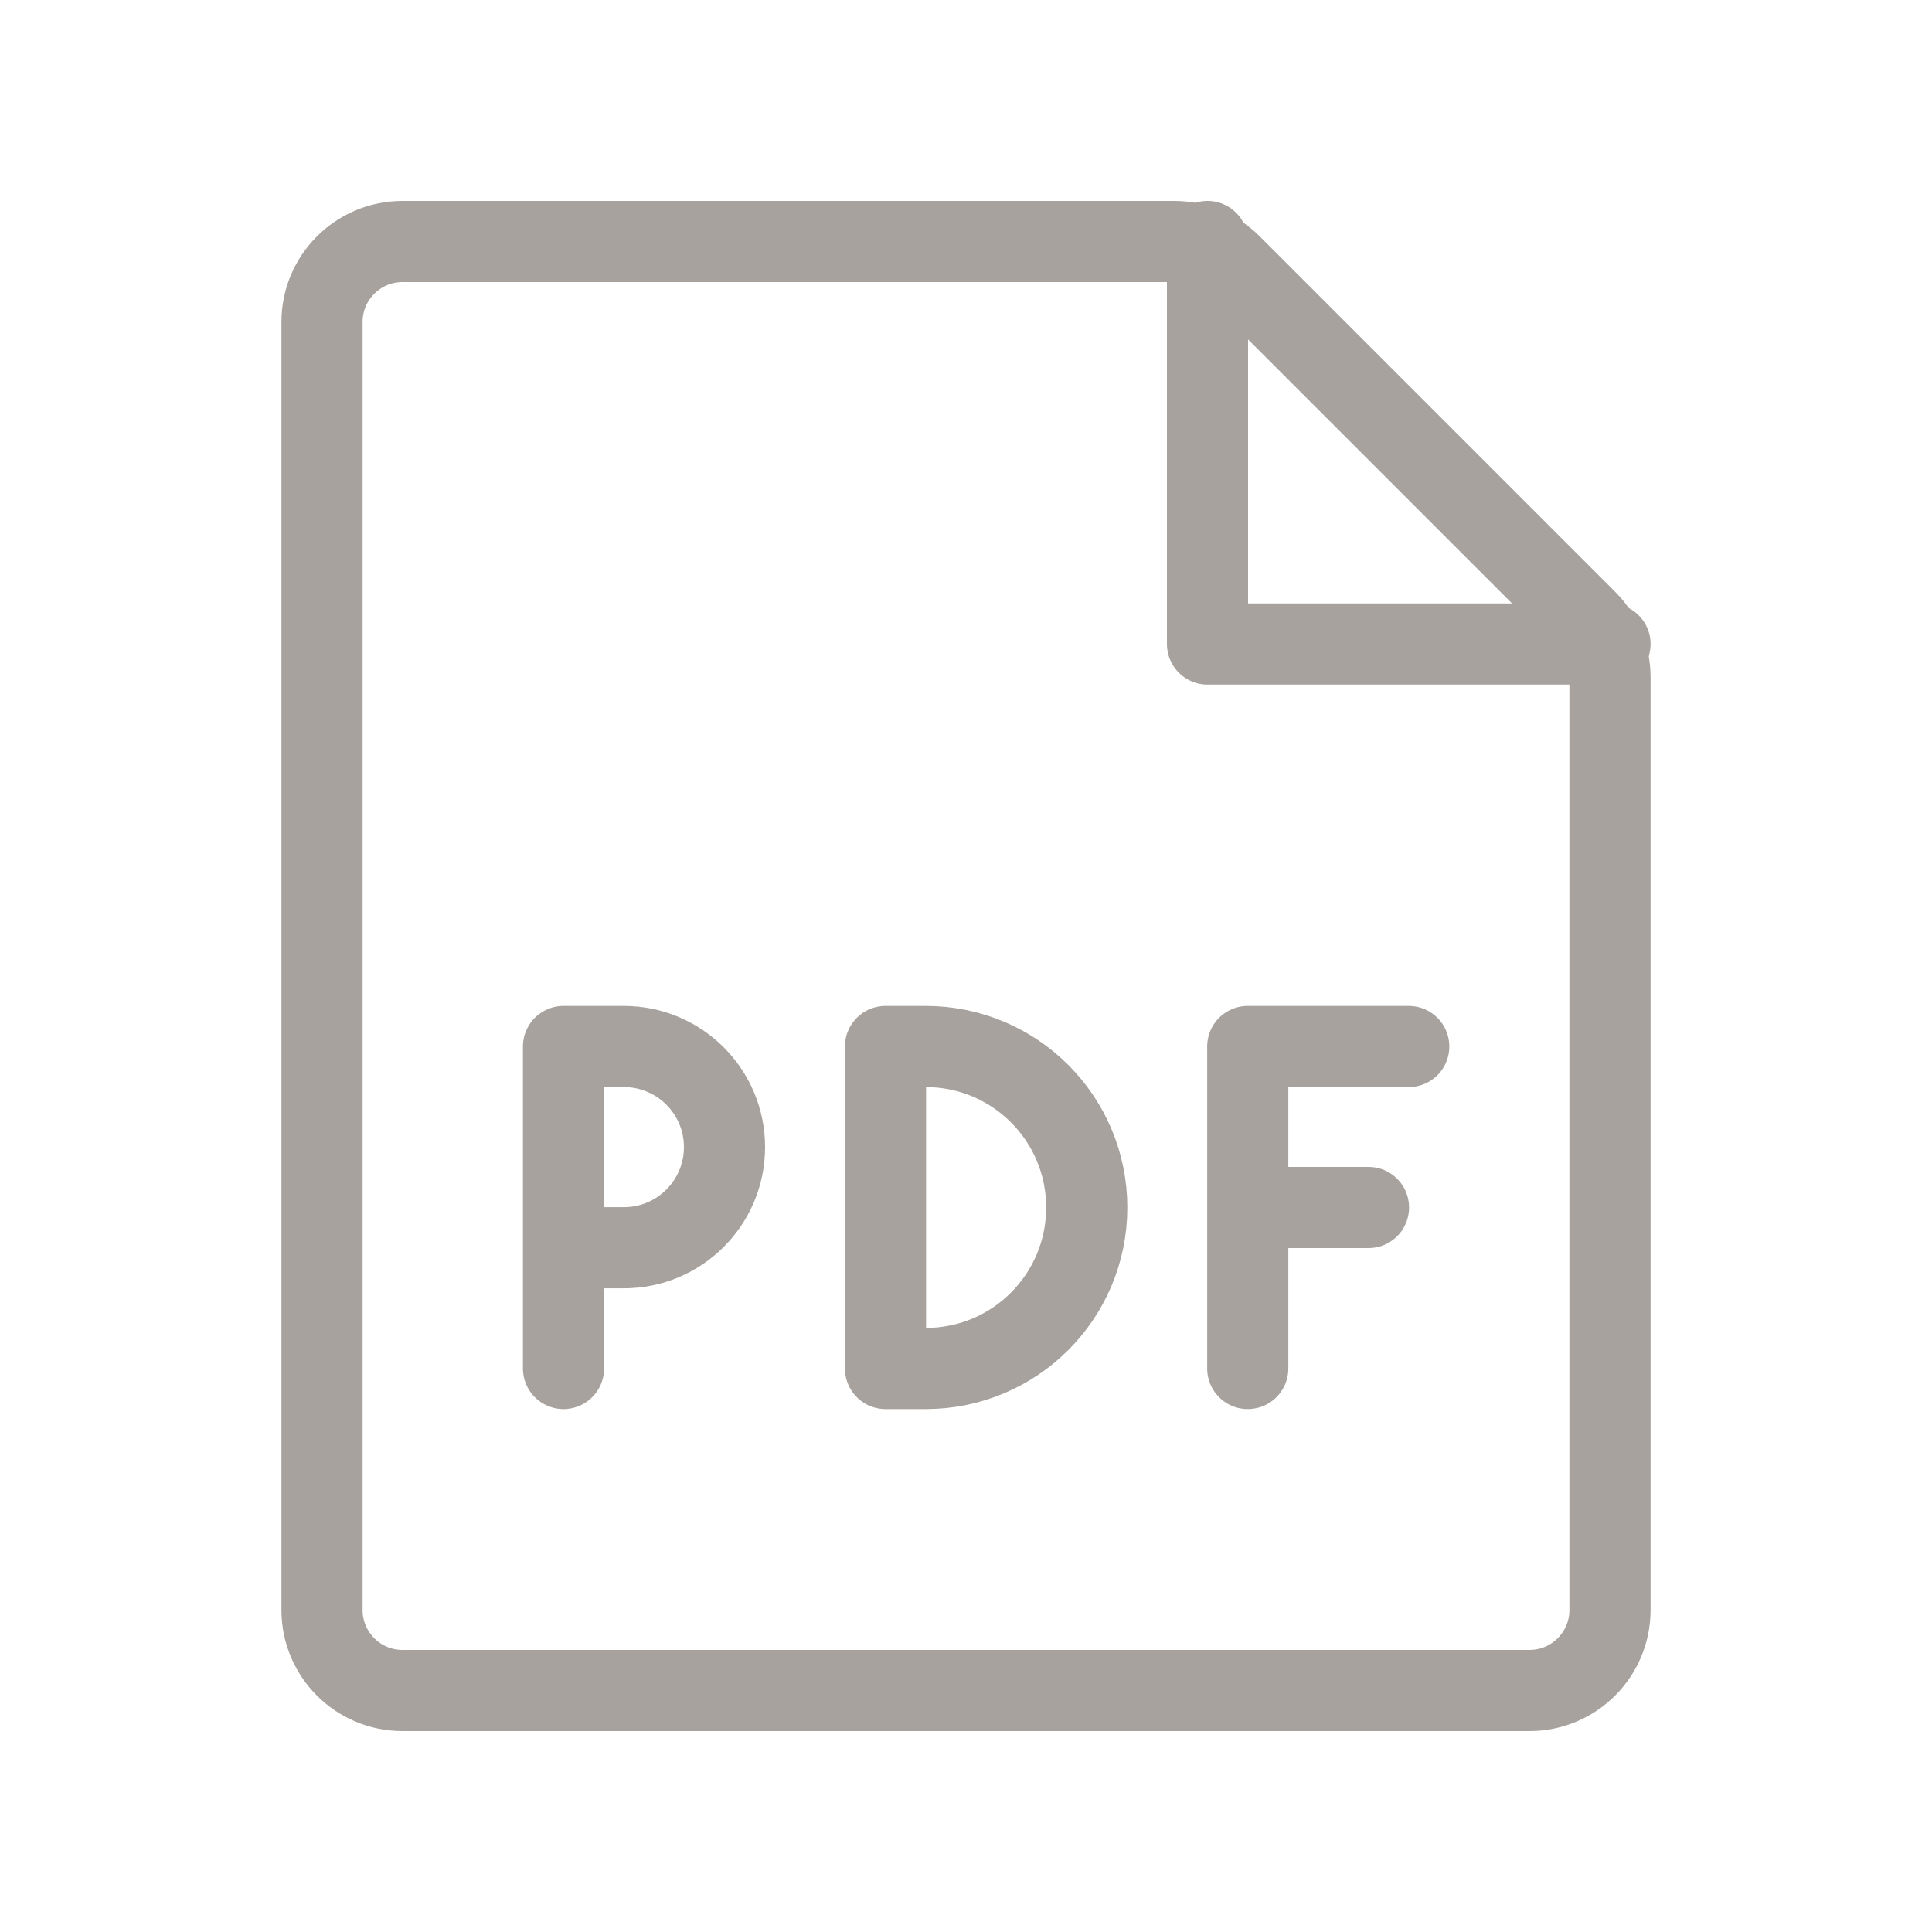 <!DOCTYPE svg PUBLIC "-//W3C//DTD SVG 1.1//EN" "http://www.w3.org/Graphics/SVG/1.1/DTD/svg11.dtd">
<!-- Uploaded to: SVG Repo, www.svgrepo.com, Transformed by: SVG Repo Mixer Tools -->
<svg width="800px" height="800px" viewBox="0 0 24 24" fill="none" xmlns="http://www.w3.org/2000/svg">
<g id="SVGRepo_bgCarrier" stroke-width="0"/>
<g id="SVGRepo_tracerCarrier" stroke-linecap="round" stroke-linejoin="round" stroke="#CCCCCC" stroke-width="0.192"/>
<g id="SVGRepo_iconCarrier"> <path d="M4 4C4 3.448 4.448 3 5 3H14H14.586C14.851 3 15.105 3.105 15.293 3.293L19.707 7.707C19.895 7.895 20 8.149 20 8.414V20C20 20.552 19.552 21 19 21H5C4.448 21 4 20.552 4 20V4Z" stroke="#a8a29e" stroke-width="1.008" stroke-linecap="round"/> <path d="M20 8H15V3" stroke="#a8a29e" stroke-width="1.008" stroke-linecap="round" stroke-linejoin="round"/> <path d="M11.5 13H11V17H11.5C12.605 17 13.5 16.105 13.5 15C13.5 13.895 12.605 13 11.5 13Z" stroke="#a8a29e" stroke-width="1.008" stroke-linecap="round" stroke-linejoin="round"/> <path d="M15.5 17V13L17.5 13" stroke="#a8a29e" stroke-width="1.008" stroke-linecap="round" stroke-linejoin="round"/> <path d="M16 15H17" stroke="#a8a29e" stroke-width="1.008" stroke-linecap="round" stroke-linejoin="round"/> <path d="M7 17L7 15.5M7 15.5L7 13L7.75 13C8.44 13 9 13.56 9 14.25V14.25C9 14.94 8.44 15.5 7.75 15.5H7Z" stroke="#a8a29e" stroke-width="1.008" stroke-linecap="round" stroke-linejoin="round"/> </g>
</svg>